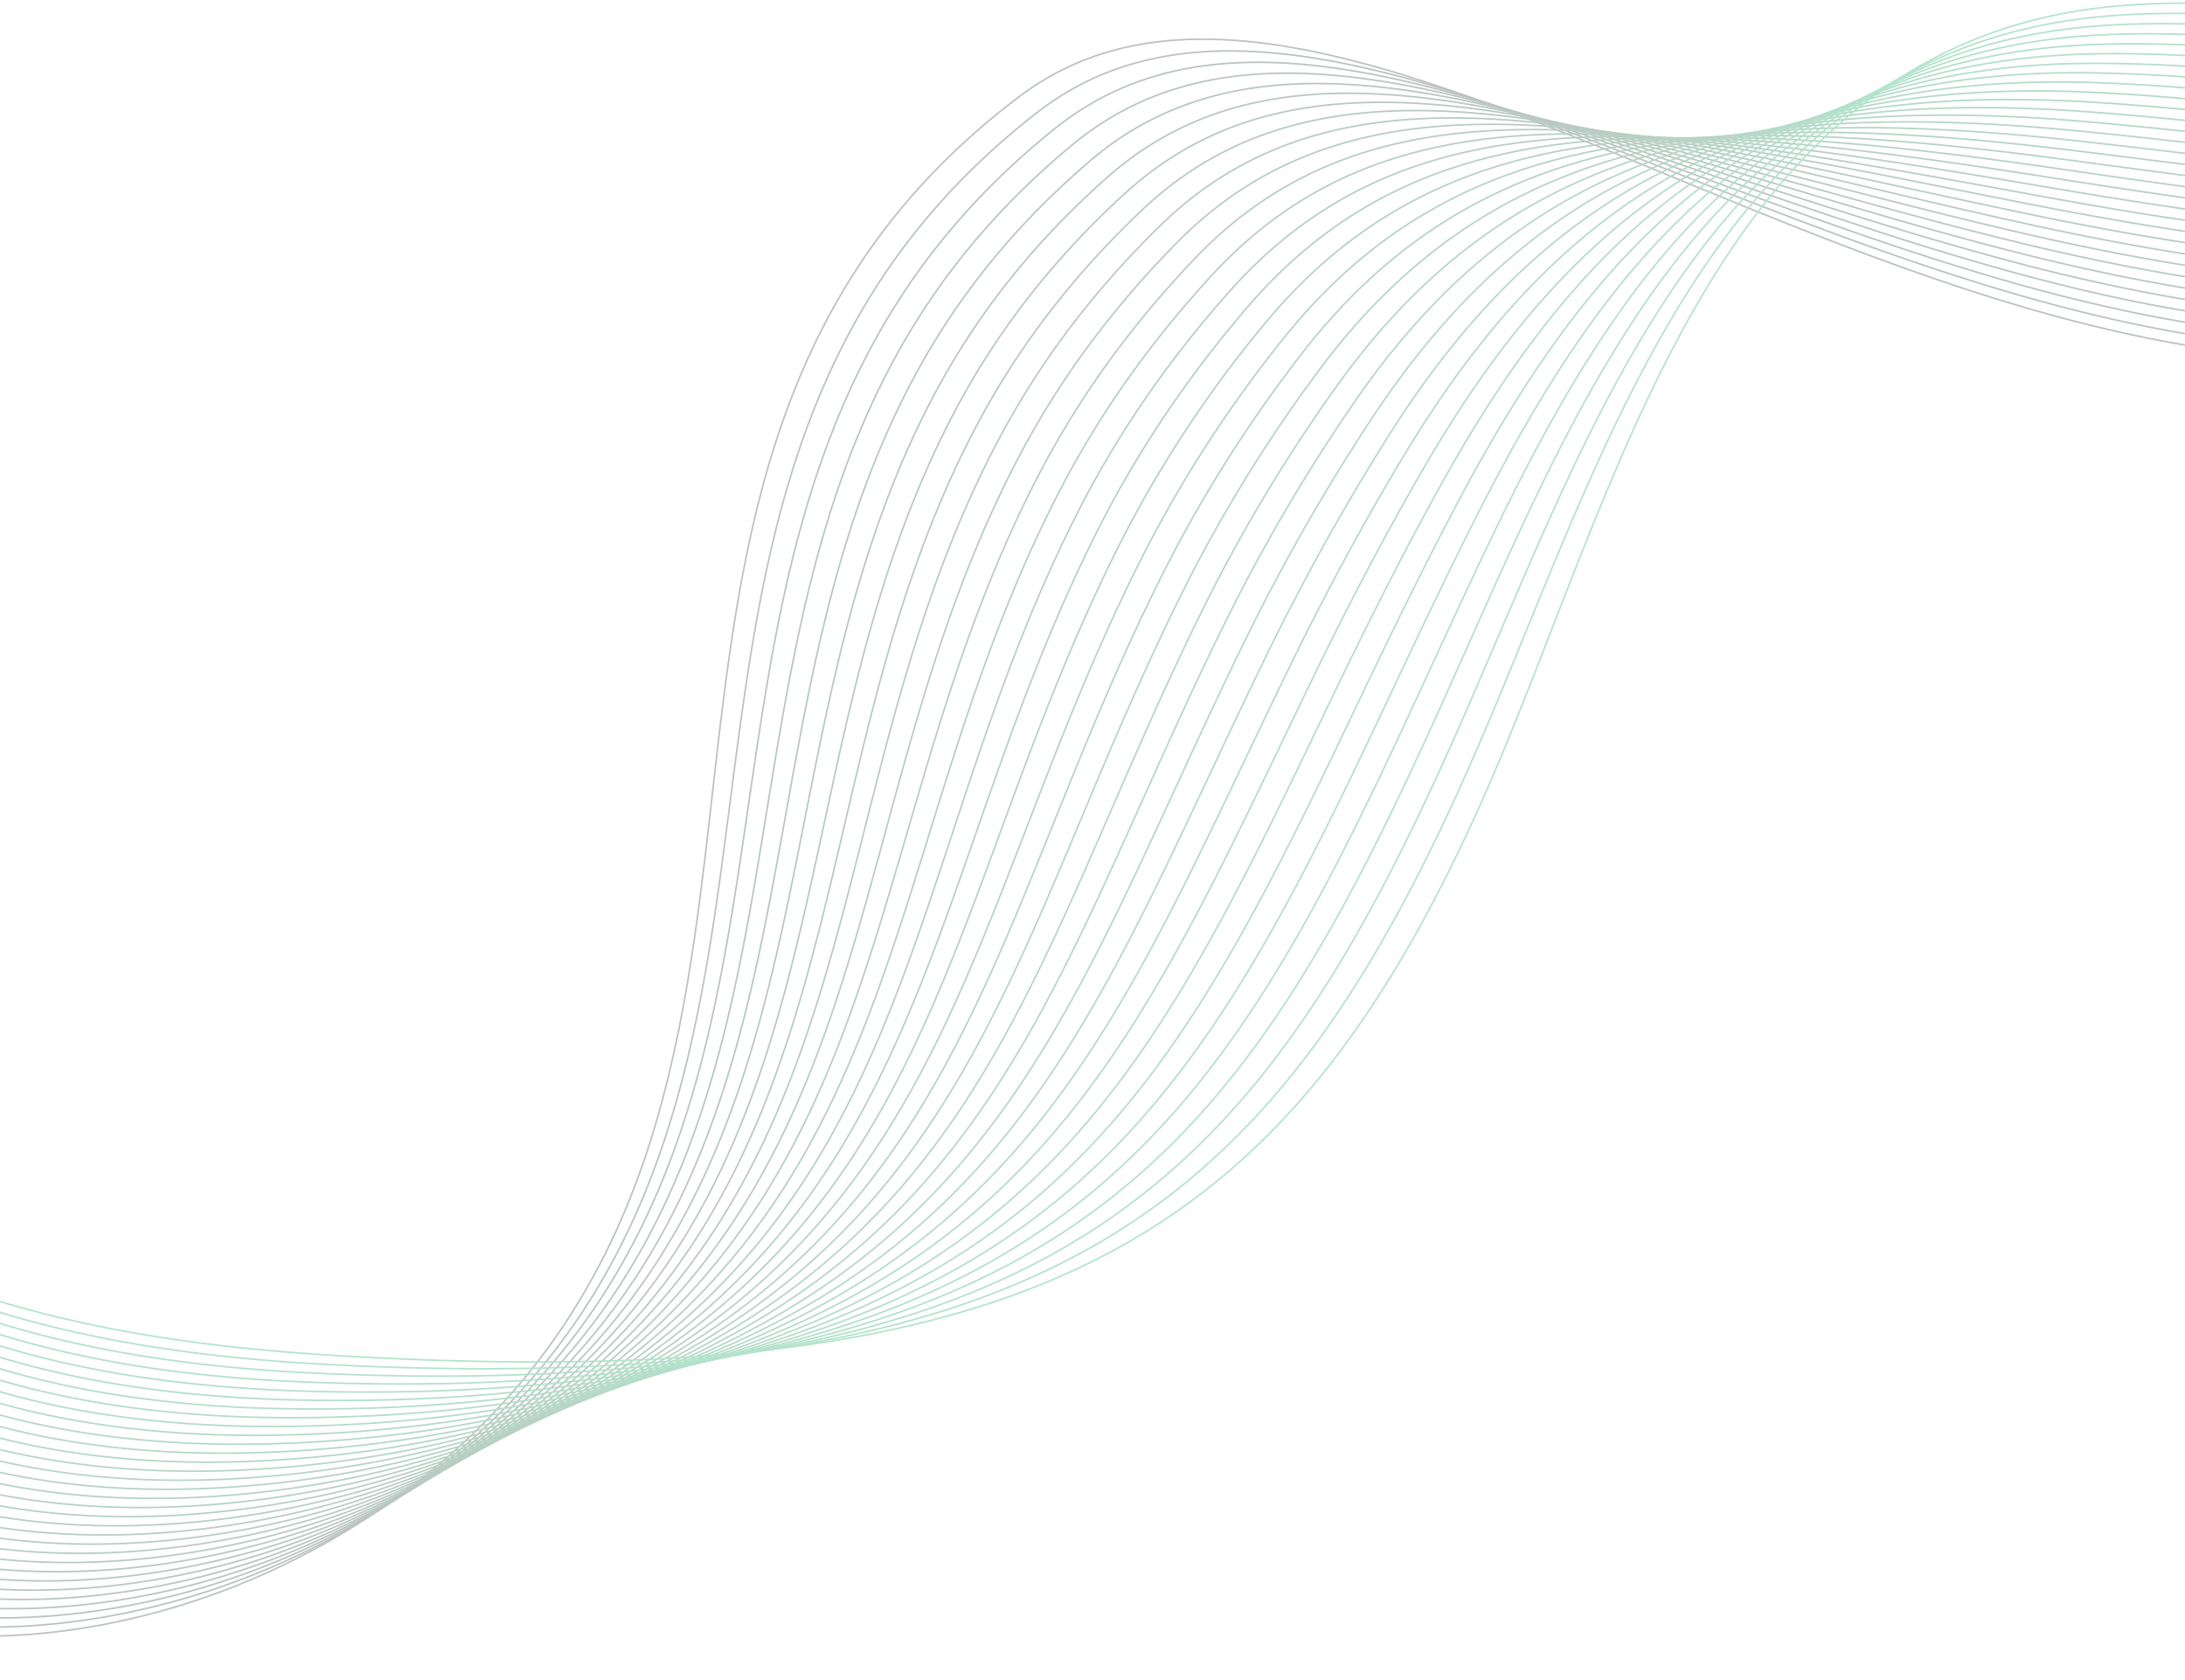 <svg xmlns="http://www.w3.org/2000/svg" xmlns:xlink="http://www.w3.org/1999/xlink" width="1366" height="1050" viewBox="0 0 1366 1050">
  <defs>
    <clipPath id="clip-path">
      <rect id="Rectangle_5669" data-name="Rectangle 5669" width="1366" height="1050" transform="translate(0 125)" fill="#181d24"/>
    </clipPath>
    <clipPath id="clip-path-2">
      <rect id="Rectangle_5668" data-name="Rectangle 5668" width="2279.216" height="869.125" fill="none"/>
    </clipPath>
    <clipPath id="clip-path-4">
      <rect id="Rectangle_5635" data-name="Rectangle 5635" width="2279.216" height="737.407" fill="none"/>
    </clipPath>
    <clipPath id="clip-path-5">
      <rect id="Rectangle_5636" data-name="Rectangle 5636" width="2265.986" height="722.204" fill="none"/>
    </clipPath>
    <clipPath id="clip-path-6">
      <rect id="Rectangle_5637" data-name="Rectangle 5637" width="2253.704" height="707.292" fill="none"/>
    </clipPath>
    <clipPath id="clip-path-7">
      <rect id="Rectangle_5638" data-name="Rectangle 5638" width="2241.501" height="692.715" fill="none"/>
    </clipPath>
    <clipPath id="clip-path-8">
      <rect id="Rectangle_5639" data-name="Rectangle 5639" width="2229.386" height="678.527" fill="none"/>
    </clipPath>
    <clipPath id="clip-path-9">
      <rect id="Rectangle_5640" data-name="Rectangle 5640" width="2217.365" height="664.791" fill="none"/>
    </clipPath>
    <clipPath id="clip-path-10">
      <rect id="Rectangle_5641" data-name="Rectangle 5641" width="2205.45" height="651.569" fill="none"/>
    </clipPath>
    <clipPath id="clip-path-11">
      <rect id="Rectangle_5642" data-name="Rectangle 5642" width="2193.653" height="638.931" fill="none"/>
    </clipPath>
    <clipPath id="clip-path-12">
      <rect id="Rectangle_5643" data-name="Rectangle 5643" width="2181.984" height="638.676" fill="none"/>
    </clipPath>
    <clipPath id="clip-path-13">
      <rect id="Rectangle_5644" data-name="Rectangle 5644" width="2170.461" height="640.145" fill="none"/>
    </clipPath>
    <clipPath id="clip-path-14">
      <rect id="Rectangle_5645" data-name="Rectangle 5645" width="2159.014" height="642.307" fill="none"/>
    </clipPath>
    <clipPath id="clip-path-15">
      <rect id="Rectangle_5646" data-name="Rectangle 5646" width="2147.559" height="645.159" fill="none"/>
    </clipPath>
    <clipPath id="clip-path-16">
      <rect id="Rectangle_5647" data-name="Rectangle 5647" width="2136.096" height="648.745" fill="none"/>
    </clipPath>
    <clipPath id="clip-path-17">
      <rect id="Rectangle_5648" data-name="Rectangle 5648" width="2124.658" height="653.103" fill="none"/>
    </clipPath>
    <clipPath id="clip-path-18">
      <rect id="Rectangle_5649" data-name="Rectangle 5649" width="2113.368" height="657.732" fill="none"/>
    </clipPath>
    <clipPath id="clip-path-19">
      <rect id="Rectangle_5650" data-name="Rectangle 5650" width="2102.087" height="662.353" fill="none"/>
    </clipPath>
    <clipPath id="clip-path-20">
      <rect id="Rectangle_5651" data-name="Rectangle 5651" width="2090.809" height="666.968" fill="none"/>
    </clipPath>
    <clipPath id="clip-path-21">
      <rect id="Rectangle_5652" data-name="Rectangle 5652" width="2079.532" height="671.568" fill="none"/>
    </clipPath>
    <clipPath id="clip-path-22">
      <rect id="Rectangle_5653" data-name="Rectangle 5653" width="2068.256" height="676.158" fill="none"/>
    </clipPath>
    <clipPath id="clip-path-23">
      <rect id="Rectangle_5654" data-name="Rectangle 5654" width="2056.978" height="680.739" fill="none"/>
    </clipPath>
    <clipPath id="clip-path-24">
      <rect id="Rectangle_5655" data-name="Rectangle 5655" width="2045.692" height="685.31" fill="none"/>
    </clipPath>
    <clipPath id="clip-path-25">
      <rect id="Rectangle_5656" data-name="Rectangle 5656" width="2034.401" height="689.871" fill="none"/>
    </clipPath>
    <clipPath id="clip-path-26">
      <rect id="Rectangle_5657" data-name="Rectangle 5657" width="2023.096" height="694.428" fill="none"/>
    </clipPath>
    <clipPath id="clip-path-27">
      <rect id="Rectangle_5658" data-name="Rectangle 5658" width="2011.782" height="698.983" fill="none"/>
    </clipPath>
    <clipPath id="clip-path-28">
      <rect id="Rectangle_5659" data-name="Rectangle 5659" width="2000.455" height="703.534" fill="none"/>
    </clipPath>
    <clipPath id="clip-path-29">
      <rect id="Rectangle_5660" data-name="Rectangle 5660" width="1989.117" height="708.089" fill="none"/>
    </clipPath>
    <clipPath id="clip-path-30">
      <rect id="Rectangle_5661" data-name="Rectangle 5661" width="1977.771" height="712.647" fill="none"/>
    </clipPath>
    <clipPath id="clip-path-31">
      <rect id="Rectangle_5662" data-name="Rectangle 5662" width="1966.413" height="717.206" fill="none"/>
    </clipPath>
    <clipPath id="clip-path-32">
      <rect id="Rectangle_5663" data-name="Rectangle 5663" width="1955.05" height="721.773" fill="none"/>
    </clipPath>
    <clipPath id="clip-path-33">
      <rect id="Rectangle_5664" data-name="Rectangle 5664" width="1943.678" height="726.344" fill="none"/>
    </clipPath>
    <clipPath id="clip-path-34">
      <rect id="Rectangle_5665" data-name="Rectangle 5665" width="1932.304" height="730.918" fill="none"/>
    </clipPath>
    <clipPath id="clip-path-35">
      <rect id="Rectangle_5666" data-name="Rectangle 5666" width="1920.92" height="735.496" fill="none"/>
    </clipPath>
  </defs>
  <g id="Group_21383" data-name="Group 21383" transform="translate(0 -125)" opacity="0.3" clip-path="url(#clip-path)">
    <g id="Group_21382" data-name="Group 21382" transform="translate(-340.21 918.898) rotate(-37)">
      <g id="Group_21381" data-name="Group 21381" clip-path="url(#clip-path-2)">
        <g id="Group_21380" data-name="Group 21380">
          <g id="Group_21379" data-name="Group 21379">
            <g id="Group_21378" data-name="Group 21378" clip-path="url(#clip-path-2)">
              <g id="Group_21284" data-name="Group 21284">
                <g id="Group_21283" data-name="Group 21283">
                  <g id="Group_21282" data-name="Group 21282" clip-path="url(#clip-path-4)">
                    <path id="Path_7226" data-name="Path 7226" d="M5.876,91.011C-38.391,309.435,175.091,464.387,389.2,465.281,779.7,465.638,830.391-.358,1221,0c296.121.271,331.81,731.861,865.32,732.35,60.448.055,121.5-15.125,181.354-50.1" transform="translate(1.431 2.415)" fill="none" stroke="#1d3130" stroke-miterlimit="10" stroke-width="1"/>
                  </g>
                </g>
              </g>
              <g id="Group_21287" data-name="Group 21287" transform="translate(8.288 14.667)">
                <g id="Group_21286" data-name="Group 21286">
                  <g id="Group_21285" data-name="Group 21285" clip-path="url(#clip-path-5)">
                    <path id="Path_7227" data-name="Path 7227" d="M2254.535,673.471c-58.25,32.243-117.817,45.125-176.959,43.633-205.743-5.192-337.454-119.424-440.15-255.709C1480.516,252.955,1393.831-2.559,1215.406.019c-65.063.941-120.756,14.394-170.212,36.343-244.627,108.625-336.75,420.7-658.866,415-73.108-1.08-148.73-21.335-213.653-57C74.7,340.656,1.635,251.848.04,140.93A435.993,435.993,0,0,1,4.06,77.651" transform="translate(1.419 2.411)" fill="none" stroke="#1c3531" stroke-miterlimit="10" stroke-width="1"/>
                  </g>
                </g>
              </g>
              <g id="Group_21290" data-name="Group 21290" transform="translate(15.628 29.284)">
                <g id="Group_21289" data-name="Group 21289">
                  <g id="Group_21288" data-name="Group 21288" clip-path="url(#clip-path-6)">
                    <path id="Path_7228" data-name="Path 7228" d="M2242.346,664.736c-56.645,29.513-114.718,40.1-172.563,37.168-200.664-10.173-331.036-124.326-434.294-258.637C1478.029,238.046,1388.5-5.251,1210.761.086c-64.315,1.931-119.547,15.674-168.7,37.621C798.42,146.6,703.957,447.676,384.408,437.495c-72.189-2.3-146.917-22.928-211.424-58.884C76.029,324.792,3.239,236.8.153,127.055A435.165,435.165,0,0,1,3.2,64.336" transform="translate(1.401 2.409)" fill="none" stroke="#1b3932" stroke-miterlimit="10" stroke-width="1"/>
                  </g>
                </g>
              </g>
              <g id="Group_21293" data-name="Group 21293" transform="translate(22.887 43.847)">
                <g id="Group_21292" data-name="Group 21292">
                  <g id="Group_21291" data-name="Group 21291" clip-path="url(#clip-path-7)">
                    <path id="Path_7229" data-name="Path 7229" d="M2230.238,656.055c-55.039,26.782-111.61,35.084-168.167,30.706-195.559-15.139-324.615-129.231-428.437-261.567C1475.623,223.195,1383.269-7.911,1206.2.208c-63.562,2.914-118.339,16.952-167.183,38.9C796.355,148.271,699.558,438.835,382.569,423.68c-71.272-3.407-145.107-24.521-209.193-60.766C77.439,308.98,4.927,221.811.348,113.235a434.89,434.89,0,0,1,2.07-62.159" transform="translate(1.384 2.408)" fill="none" stroke="#1a3c33" stroke-miterlimit="10" stroke-width="1"/>
                  </g>
                </g>
              </g>
              <g id="Group_21296" data-name="Group 21296" transform="translate(30.056 58.348)">
                <g id="Group_21295" data-name="Group 21295">
                  <g id="Group_21294" data-name="Group 21294" clip-path="url(#clip-path-8)">
                    <path id="Path_7230" data-name="Path 7230" d="M2218.22,647.438c-53.437,24.052-108.493,30.07-163.771,24.243-190.423-20.081-318.2-134.135-422.578-264.5C1473.308,208.4,1378.135-10.526,1201.726.393c-62.807,3.889-117.131,18.23-165.67,40.173C794.381,150.007,695.264,430.079,380.821,409.926c-70.351-4.507-143.3-26.111-206.962-62.645C78.941,293.234,6.706,206.884.634,99.48a434.414,434.414,0,0,1,1.094-61.6" transform="translate(1.365 2.405)" fill="none" stroke="#194034" stroke-miterlimit="10" stroke-width="1"/>
                  </g>
                </g>
              </g>
              <g id="Group_21299" data-name="Group 21299" transform="translate(37.126 72.774)">
                <g id="Group_21298" data-name="Group 21298">
                  <g id="Group_21297" data-name="Group 21297" clip-path="url(#clip-path-9)">
                    <path id="Path_7231" data-name="Path 7231" d="M2206.3,638.89c-51.832,21.324-105.367,25.064-159.376,17.778-185.261-24.994-311.776-139.038-416.721-267.426C1471.091,193.683,1373.112-13.092,1197.354.649,1135.3,5.5,1081.429,20.157,1033.2,42.1,792.507,151.809,691.081,421.42,379.168,396.245c-69.424-5.6-141.406-27.834-204.728-64.528C80.651,277.363,8.583,192.027,1.019,85.792a434.544,434.544,0,0,1,.117-61.039" transform="translate(1.347 2.408)" fill="none" stroke="#184435" stroke-miterlimit="10" stroke-width="1"/>
                  </g>
                </g>
              </g>
              <g id="Group_21302" data-name="Group 21302" transform="translate(44.087 87.117)">
                <g id="Group_21301" data-name="Group 21301">
                  <g id="Group_21300" data-name="Group 21300" clip-path="url(#clip-path-10)">
                    <path id="Path_7232" data-name="Path 7232" d="M2194.495,630.426c-50.227,18.594-102.232,20.066-154.981,11.315-180.07-29.877-305.358-143.942-410.865-270.36C1468.985,179.045,1368.208-15.595,1193.091.99c-61.293,5.8-114.717,20.783-162.643,42.721C790.743,153.7,687.019,412.872,377.63,382.647c-68.5-6.692-139.583-29.442-202.5-66.407C82.383,261.739,10.568,177.257,1.514,72.188A434.421,434.421,0,0,1,.655,11.714" transform="translate(1.328 2.407)" fill="none" stroke="#174836" stroke-miterlimit="10" stroke-width="1"/>
                  </g>
                </g>
              </g>
              <g id="Group_21305" data-name="Group 21305" transform="translate(50.926 101.361)">
                <g id="Group_21304" data-name="Group 21304">
                  <g id="Group_21303" data-name="Group 21303" clip-path="url(#clip-path-11)">
                    <path id="Path_7233" data-name="Path 7233" d="M2182.809,623.292c-48.625,15.863-99.086,15.078-150.585,4.85-174.852-34.721-298.937-148.845-405.005-273.288C1467,165.74,1363.434-16.8,1188.95,2.658c-60.53,6.745-113.509,22.066-161.13,44C789.1,156.913,683.092,405.678,376.213,370.381c-67.57-7.777-137.76-31.061-200.265-68.3C84.233,247.45,12.678,163.81,2.131,59.914A434.169,434.169,0,0,1,.3,0" transform="translate(1.308 1.177)" fill="none" stroke="#164b37" stroke-miterlimit="10" stroke-width="1"/>
                  </g>
                </g>
              </g>
              <g id="Group_21308" data-name="Group 21308" transform="translate(57.619 103.815)">
                <g id="Group_21307" data-name="Group 21307">
                  <g id="Group_21306" data-name="Group 21306" clip-path="url(#clip-path-12)">
                    <path id="Path_7234" data-name="Path 7234" d="M2171.258,627.871c-47.019,13.133-95.932,10.1-146.192-1.612-169.607-39.526-292.516-153.749-399.146-276.218-160.767-185.894-267.12-356.348-440.976-334-59.764,7.681-112.3,23.344-159.615,45.277C787.592,171.843,679.3,410.228,374.931,369.822c-66.641-8.846-135.936-32.664-198.034-70.174C86.217,244.876,14.923,162.084,2.883,59.354A434.5,434.5,0,0,1,.074,0" transform="translate(1.299 0.025)" fill="none" stroke="#164f39" stroke-miterlimit="10" stroke-width="1"/>
                  </g>
                </g>
              </g>
              <g id="Group_21311" data-name="Group 21311" transform="translate(64.161 105.142)">
                <g id="Group_21310" data-name="Group 21310">
                  <g id="Group_21309" data-name="Group 21309" clip-path="url(#clip-path-13)">
                    <path id="Path_7235" data-name="Path 7235" d="M2159.858,632.451c-45.414,10.4-92.771,5.133-141.8-8.075-164.344-44.285-286.1-158.654-393.287-279.149C1463.454,162.553,1354.324,4.156,1181.088,29.419c-59,8.6-111.093,24.625-158.1,46.553-236.753,110.8-347.308,338.836-649.187,293.3C308.088,359.355,239.684,335,177.994,297.212,88.353,242.306,17.319,160.349,3.786,58.794A435.5,435.5,0,0,1,0,0" transform="translate(1.291 -0.001)" fill="none" stroke="#15533a" stroke-miterlimit="10" stroke-width="1"/>
                  </g>
                </g>
              </g>
              <g id="Group_21314" data-name="Group 21314" transform="translate(70.622 106.419)">
                <g id="Group_21313" data-name="Group 21313">
                  <g id="Group_21312" data-name="Group 21312" clip-path="url(#clip-path-14)">
                    <path id="Path_7236" data-name="Path 7236" d="M2148.531,637.028c-43.809,7.675-89.6.181-137.4-14.54C1852.071,573.5,1731.453,458.932,1623.7,340.411,1461.83,160.956,1349.924,14.589,1177.306,42.8c-58.232,9.517-109.882,25.9-156.586,47.829C784.95,201.7,672.13,419.418,372.742,368.711c-64.779-10.971-132.293-35.879-193.574-73.938C90.558,239.734,20,158.586,4.762,58.232A443.369,443.369,0,0,1,0,0" transform="translate(1.29 0.024)" fill="none" stroke="#14573b" stroke-miterlimit="10" stroke-width="1"/>
                  </g>
                </g>
              </g>
              <g id="Group_21317" data-name="Group 21317" transform="translate(77.083 107.697)">
                <g id="Group_21316" data-name="Group 21316">
                  <g id="Group_21315" data-name="Group 21315" clip-path="url(#clip-path-15)">
                    <path id="Path_7237" data-name="Path 7237" d="M2137.205,641.608c-42.207,4.944-86.433-4.757-133.005-21-153.76-53.639-273.5-168.234-381.574-285.008C1459.839,159.7,1345.529,25,1173.524,56.183c-57.463,10.417-108.674,27.18-155.073,49.1C783.664,216.632,668.585,424.064,371.684,368.157c-63.847-12.022-130.474-37.482-191.345-75.823C92.763,237.169,22.477,156.852,5.739,57.672A445,445,0,0,1,0,0" transform="translate(1.292 0.048)" fill="none" stroke="#135b3c" stroke-miterlimit="10" stroke-width="1"/>
                  </g>
                </g>
              </g>
              <g id="Group_21320" data-name="Group 21320" transform="translate(83.545 108.977)">
                <g id="Group_21319" data-name="Group 21319">
                  <g id="Group_21318" data-name="Group 21318" clip-path="url(#clip-path-16)">
                    <path id="Path_7238" data-name="Path 7238" d="M2125.875,646.188c-40.6,2.214-83.253-9.675-128.61-27.468-148.454-58.227-267.089-173.123-375.715-287.939C1458.2,158.128,1341.13,35.378,1169.74,69.565c-56.695,11.307-107.466,28.458-153.557,50.38C782.38,231.562,665.041,428.747,370.624,367.6c-62.912-13.066-128.654-39.08-189.111-77.7C94.962,234.607,24.951,155.115,6.71,57.112A446.858,446.858,0,0,1,0,0" transform="translate(1.292 0.068)" fill="none" stroke="#125e3d" stroke-miterlimit="10" stroke-width="1"/>
                  </g>
                </g>
              </g>
              <g id="Group_21323" data-name="Group 21323" transform="translate(90.007 110.254)">
                <g id="Group_21322" data-name="Group 21322">
                  <g id="Group_21321" data-name="Group 21321" clip-path="url(#clip-path-17)">
                    <path id="Path_7239" data-name="Path 7239" d="M2114.549,650.765c-39-.516-80.073-14.581-124.214-33.93-143.146-62.755-260.676-178.018-369.859-290.869C1456.568,156.55,1336.732,45.726,1165.958,82.944c-55.929,12.189-106.258,29.739-152.044,51.655C781.1,246.492,661.5,433.46,369.566,367.044c-61.98-14.1-126.836-40.681-186.88-79.584-85.522-55.411-155.258-134.082-175-230.91A449.011,449.011,0,0,1,0,0" transform="translate(1.29 0.094)" fill="none" stroke="#11623e" stroke-miterlimit="10" stroke-width="1"/>
                  </g>
                </g>
              </g>
              <g id="Group_21326" data-name="Group 21326" transform="translate(96.47 111.532)">
                <g id="Group_21325" data-name="Group 21325">
                  <g id="Group_21324" data-name="Group 21324" clip-path="url(#clip-path-18)">
                    <path id="Path_7240" data-name="Path 7240" d="M2103.222,655.345c-37.391-3.244-76.9-19.462-119.818-40.393-137.842-67.214-254.261-182.912-364-293.8C1454.939,154.97,1332.333,56.044,1162.176,96.326a735.1,735.1,0,0,0-150.528,52.933C779.815,261.422,657.957,438.213,368.509,366.49c-61.048-15.126-125.02-42.279-184.648-81.466C99.362,229.491,29.9,151.643,8.666,55.989A451.474,451.474,0,0,1,0,0" transform="translate(1.287 0.118)" fill="none" stroke="#10663f" stroke-miterlimit="10" stroke-width="1"/>
                  </g>
                </g>
              </g>
              <g id="Group_21329" data-name="Group 21329" transform="translate(102.933 112.81)">
                <g id="Group_21328" data-name="Group 21328">
                  <g id="Group_21327" data-name="Group 21327" clip-path="url(#clip-path-19)">
                    <path id="Path_7241" data-name="Path 7241" d="M2091.9,659.922c-35.789-5.975-73.719-24.326-115.423-46.858-132.547-71.605-247.843-187.807-358.143-296.728-165.018-162.953-290.4-250-459.936-206.63a787.155,787.155,0,0,0-149.015,54.209C778.531,276.349,654.408,443,367.449,365.933c-60.116-16.147-123.2-43.875-182.414-83.351C101.561,226.937,32.375,149.906,9.642,55.427A454.176,454.176,0,0,1,0,0" transform="translate(1.284 0.143)" fill="none" stroke="#0f6a40" stroke-miterlimit="10" stroke-width="1"/>
                  </g>
                </g>
              </g>
              <g id="Group_21332" data-name="Group 21332" transform="translate(109.397 114.084)">
                <g id="Group_21331" data-name="Group 21331">
                  <g id="Group_21330" data-name="Group 21330" clip-path="url(#clip-path-20)">
                    <path id="Path_7242" data-name="Path 7242" d="M2080.567,664.5c-34.184-8.705-70.549-29.172-111.03-53.32-127.274-75.932-241.419-192.706-352.284-299.659C1451.687,151.8,1323.517,76.589,1154.61,123.088a848.447,848.447,0,0,0-147.5,55.485c-229.863,112.706-356.26,269.259-640.72,186.8C307.2,348.223,245,319.911,186.2,280.146,103.753,224.386,34.841,148.171,10.616,54.867A456.682,456.682,0,0,1,0,0" transform="translate(1.283 0.169)" fill="none" stroke="#0e6d41" stroke-miterlimit="10" stroke-width="1"/>
                  </g>
                </g>
              </g>
              <g id="Group_21335" data-name="Group 21335" transform="translate(115.861 115.362)">
                <g id="Group_21334" data-name="Group 21334">
                  <g id="Group_21333" data-name="Group 21333" clip-path="url(#clip-path-21)">
                    <path id="Path_7243" data-name="Path 7243" d="M2069.24,669.079c-32.578-11.436-67.387-33.994-106.634-59.785-122.031-80.192-235-197.606-346.428-302.587-166.108-156.5-297.082-219.9-465.351-170.237a921.1,921.1,0,0,0-145.986,56.76C775.961,306.208,647.284,452.695,365.331,364.82c-58.257-18.158-119.574-47.058-177.954-87.113-81.429-55.87-150.069-131.273-175.784-223.4A459.164,459.164,0,0,1,0,0" transform="translate(1.279 0.195)" fill="none" stroke="#0d7142" stroke-miterlimit="10" stroke-width="1"/>
                  </g>
                </g>
              </g>
              <g id="Group_21338" data-name="Group 21338" transform="translate(122.326 116.64)">
                <g id="Group_21337" data-name="Group 21337">
                  <g id="Group_21336" data-name="Group 21336" clip-path="url(#clip-path-22)">
                    <path id="Path_7244" data-name="Path 7244" d="M2057.914,673.659c-30.976-14.166-64.239-38.8-102.239-66.248C1838.848,523.019,1727.1,404.9,1615.107,301.891,1448.454,148.613,1314.668,97,1147.046,149.852a1009.665,1009.665,0,0,0-144.473,58.036c-227.9,113.251-358.867,249.717-638.3,156.378-57.333-19.152-117.763-48.648-175.723-88.995C108.14,219.293,39.772,144.7,12.569,53.747A462.1,462.1,0,0,1,0,0" transform="translate(1.274 0.218)" fill="none" stroke="#0c7543" stroke-miterlimit="10" stroke-width="1"/>
                  </g>
                </g>
              </g>
              <g id="Group_21341" data-name="Group 21341" transform="translate(128.791 117.914)">
                <g id="Group_21340" data-name="Group 21340">
                  <g id="Group_21339" data-name="Group 21339" clip-path="url(#clip-path-23)">
                    <path id="Path_7245" data-name="Path 7245" d="M2046.587,678.236c-29.371-16.894-61.105-43.585-97.843-72.713C1837.077,516.99,1726.6,398.108,1614.032,297.075c-167.19-150.06-303.805-189.915-470.768-133.844a1119.62,1119.62,0,0,0-142.957,59.311C773.4,336.065,640.113,462.548,363.216,363.709,306.8,343.57,247.263,313.475,189.724,272.832,110.329,216.749,42.236,142.965,13.545,53.185A465.9,465.9,0,0,1,0,0" transform="translate(1.269 0.247)" fill="none" stroke="#0b7944" stroke-miterlimit="10" stroke-width="1"/>
                  </g>
                </g>
              </g>
              <g id="Group_21344" data-name="Group 21344" transform="translate(135.257 119.189)">
                <g id="Group_21343" data-name="Group 21343">
                  <g id="Group_21342" data-name="Group 21342" clip-path="url(#clip-path-24)">
                    <path id="Path_7246" data-name="Path 7246" d="M2035.258,682.816c-27.766-19.624-57.99-48.353-93.448-79.176-106.561-92.627-215.716-212.323-328.855-311.379C1445.23,145.413,1305.768,117.287,1139.48,176.613A1258.17,1258.17,0,0,0,998.036,237.2C772.11,351,636.5,467.538,362.156,363.152,306.661,342.04,248.01,311.333,190.9,270.393c-78.382-56.183-146.2-129.16-176.376-217.769A468.762,468.762,0,0,1,0,0" transform="translate(1.265 0.273)" fill="none" stroke="#0a7c45" stroke-miterlimit="10" stroke-width="1"/>
                  </g>
                </g>
              </g>
              <g id="Group_21347" data-name="Group 21347" transform="translate(141.724 120.467)">
                <g id="Group_21346" data-name="Group 21346">
                  <g id="Group_21345" data-name="Group 21345" clip-path="url(#clip-path-25)">
                    <path id="Path_7247" data-name="Path 7247" d="M2023.932,687.4c-26.161-22.354-54.9-53.106-89.052-85.638-101.514-96.683-209.285-217.235-323-314.31C1443.627,143.809,1301.3,127.381,1135.7,190A1439.771,1439.771,0,0,0,995.77,251.86C770.826,365.928,632.87,472.564,361.1,362.6c-54.58-22.083-112.338-53.4-169.029-94.641C114.7,211.677,47.151,139.5,15.5,52.065A471.839,471.839,0,0,1,0,0" transform="translate(1.259 0.296)" fill="none" stroke="#098046" stroke-miterlimit="10" stroke-width="1"/>
                  </g>
                </g>
              </g>
              <g id="Group_21350" data-name="Group 21350" transform="translate(148.191 121.742)">
                <g id="Group_21349" data-name="Group 21349">
                  <g id="Group_21348" data-name="Group 21348" clip-path="url(#clip-path-26)">
                    <path id="Path_7248" data-name="Path 7248" d="M2012.605,691.973c-24.558-25.085-51.821-57.849-84.656-92.1-96.532-100.7-202.851-222.148-317.14-317.238-168.787-140.434-314-145.194-478.893-79.257-49.138,19.652-95.382,41.247-138.415,63.141-223.958,114.34-364.289,211.114-633.46,95.527-53.669-23.047-110.533-54.982-166.8-96.523C116.882,209.141,49.608,137.769,16.472,51.5A475.82,475.82,0,0,1,0,0" transform="translate(1.252 0.324)" fill="none" stroke="#088447" stroke-miterlimit="10" stroke-width="1"/>
                  </g>
                </g>
              </g>
              <g id="Group_21353" data-name="Group 21353" transform="translate(154.659 123.017)">
                <g id="Group_21352" data-name="Group 21352">
                  <g id="Group_21351" data-name="Group 21351" clip-path="url(#clip-path-27)">
                    <path id="Path_7249" data-name="Path 7249" d="M2001.279,696.553c-22.953-27.815-48.773-62.581-80.263-98.566-91.615-104.7-196.412-227.066-311.281-320.168-169.311-137.235-317.444-130.351-481.6-61.06-48.406,20.431-94.174,42.525-136.9,64.416-222.976,114.612-365.7,201.56-632.252,80.312-52.765-24-108.73-56.562-164.569-98.405C119.064,206.61,52.059,136.042,17.449,50.942A479.314,479.314,0,0,1,0,0" transform="translate(1.244 0.35)" fill="none" stroke="#078848" stroke-miterlimit="10" stroke-width="1"/>
                  </g>
                </g>
              </g>
              <g id="Group_21356" data-name="Group 21356" transform="translate(161.127 124.294)">
                <g id="Group_21355" data-name="Group 21355">
                  <g id="Group_21354" data-name="Group 21354" clip-path="url(#clip-path-28)">
                    <path id="Path_7250" data-name="Path 7250" d="M1989.952,701.13c-21.348-30.543-45.751-67.305-75.868-105.031-86.77-108.688-189.8-232.205-305.421-323.1-169.579-134.361-320.906-115.537-484.31-42.861-47.681,21.207-92.965,43.8-135.386,65.692-221.991,114.884-367.147,192.048-631.041,65.1C306.059,335.979,251,302.794,195.588,260.641,121.24,204.082,54.513,134.313,18.425,50.38A483.751,483.751,0,0,1,0,0" transform="translate(1.236 0.376)" fill="none" stroke="#078c4a" stroke-miterlimit="10" stroke-width="1"/>
                  </g>
                </g>
              </g>
              <g id="Group_21359" data-name="Group 21359" transform="translate(167.596 125.569)">
                <g id="Group_21358" data-name="Group 21358">
                  <g id="Group_21357" data-name="Group 21357" clip-path="url(#clip-path-29)">
                    <path id="Path_7251" data-name="Path 7251" d="M1978.623,705.71c-19.746-33.274-42.753-72.03-71.472-111.493-81.992-112.677-183.382-237.11-299.565-326.03-170.13-131.141-324.392-100.759-487.018-24.666-46.962,21.975-91.757,45.081-133.873,66.97C765.688,425.644,618.071,493.059,356.862,360.374c-50.973-25.892-105.127-59.709-160.1-102.17C123.414,201.556,56.806,132.655,19.4,49.82A478.587,478.587,0,0,1,0,0" transform="translate(1.23 0.402)" fill="none" stroke="#068f4b" stroke-miterlimit="10" stroke-width="1"/>
                  </g>
                </g>
              </g>
              <g id="Group_21362" data-name="Group 21362" transform="translate(174.065 126.844)">
                <g id="Group_21361" data-name="Group 21361">
                  <g id="Group_21360" data-name="Group 21360" clip-path="url(#clip-path-30)">
                    <path id="Path_7252" data-name="Path 7252" d="M1967.3,710.287c-18.14-36-39.782-76.751-67.077-117.956-77.282-116.671-176.962-242.015-293.708-328.96-170.681-127.919-327.9-86.01-489.726-6.471-46.251,22.735-90.549,46.362-132.357,68.245C764.4,440.572,614.292,498.274,355.8,359.818c-50.088-26.83-103.333-61.281-157.872-104.052C125.585,199.033,59.275,130.923,20.375,49.257A483.777,483.777,0,0,1,0,0" transform="translate(1.22 0.43)" fill="none" stroke="#05934c" stroke-miterlimit="10" stroke-width="1"/>
                  </g>
                </g>
              </g>
              <g id="Group_21365" data-name="Group 21365" transform="translate(180.535 128.122)">
                <g id="Group_21364" data-name="Group 21364">
                  <g id="Group_21363" data-name="Group 21363" clip-path="url(#clip-path-31)">
                    <path id="Path_7253" data-name="Path 7253" d="M1955.97,714.867c-16.535-38.734-36.835-81.478-62.681-124.421-72.639-120.683-170.544-246.917-287.849-331.889-171.233-124.7-331.45-71.291-492.433,11.725-45.55,23.488-89.341,47.639-130.847,69.521C763.124,455.5,610.474,503.525,354.747,359.263,305.54,331.5,253.21,296.412,199.106,253.33,127.756,196.515,61.742,129.194,21.352,48.7A487.777,487.777,0,0,1,0,0" transform="translate(1.21 0.453)" fill="none" stroke="#04974d" stroke-miterlimit="10" stroke-width="1"/>
                  </g>
                </g>
              </g>
              <g id="Group_21368" data-name="Group 21368" transform="translate(187.006 129.397)">
                <g id="Group_21367" data-name="Group 21367">
                  <g id="Group_21366" data-name="Group 21366" clip-path="url(#clip-path-32)">
                    <path id="Path_7254" data-name="Path 7254" d="M1944.644,719.444c-14.93-41.465-33.908-86.211-58.285-130.884-68.052-124.721-164.123-251.822-281.993-334.819-171.783-121.479-335.021-56.6-495.14,29.92-44.853,24.236-88.133,48.92-129.331,70.8C761.84,470.431,606.615,508.807,353.69,358.7c-48.337-28.684-99.818-64.328-153.41-107.816C129.83,194.113,64.211,127.46,22.328,48.135A493.351,493.351,0,0,1,0,0" transform="translate(1.199 0.482)" fill="none" stroke="#039b4e" stroke-miterlimit="10" stroke-width="1"/>
                  </g>
                </g>
              </g>
              <g id="Group_21371" data-name="Group 21371" transform="translate(193.477 130.672)">
                <g id="Group_21370" data-name="Group 21370">
                  <g id="Group_21369" data-name="Group 21369" clip-path="url(#clip-path-33)">
                    <path id="Path_7255" data-name="Path 7255" d="M1933.314,724.024a897.54,897.54,0,0,0-53.89-137.349c-63.522-128.787-157.7-256.724-276.136-337.747-172.333-118.259-338.623-41.934-497.848,48.118-44.165,24.976-86.924,50.2-127.818,72.072-217.069,116.243-374.91,145-624.993-10.968-47.472-29.606-98-65.921-151.181-109.7C132.019,191.562,66.678,125.73,23.3,47.577A497.944,497.944,0,0,1,0,0" transform="translate(1.19 0.508)" fill="none" stroke="#029e4f" stroke-miterlimit="10" stroke-width="1"/>
                  </g>
                </g>
              </g>
              <g id="Group_21374" data-name="Group 21374" transform="translate(199.949 131.949)">
                <g id="Group_21373" data-name="Group 21373">
                  <g id="Group_21372" data-name="Group 21372" clip-path="url(#clip-path-34)">
                    <path id="Path_7256" data-name="Path 7256" d="M1921.988,728.6a883.677,883.677,0,0,0-49.494-143.812c-59.042-132.9-151.284-261.629-270.277-340.681-172.886-115.034-342.264-27.294-500.558,66.316-43.485,25.715-85.716,51.476-126.3,73.348C759.27,500.291,598.765,519.456,351.572,357.594c-46.617-30.525-96.195-67.514-148.95-111.58-68.409-57-133.475-122.015-178.344-199A503.865,503.865,0,0,1,0,0" transform="translate(1.179 0.534)" fill="none" stroke="#01a250" stroke-miterlimit="10" stroke-width="1"/>
                  </g>
                </g>
              </g>
              <g id="Group_21377" data-name="Group 21377" transform="translate(206.422 133.227)">
                <g id="Group_21376" data-name="Group 21376">
                  <g id="Group_21375" data-name="Group 21375" clip-path="url(#clip-path-35)">
                    <path id="Path_7257" data-name="Path 7257" d="M1910.661,733.181c-37.954-186.26-146.508-388.79-309.519-493.886-220.635-142.244-439.757,56.9-628.055,159.138C717.682,537.1,535.433,524.657,203.8,243.577,123.056,175.147,46.05,96.563,0,0" transform="translate(1.166 0.557)" fill="none" stroke="#00a651" stroke-miterlimit="10" stroke-width="1"/>
                  </g>
                </g>
              </g>
            </g>
          </g>
        </g>
      </g>
    </g>
  </g>
</svg>
